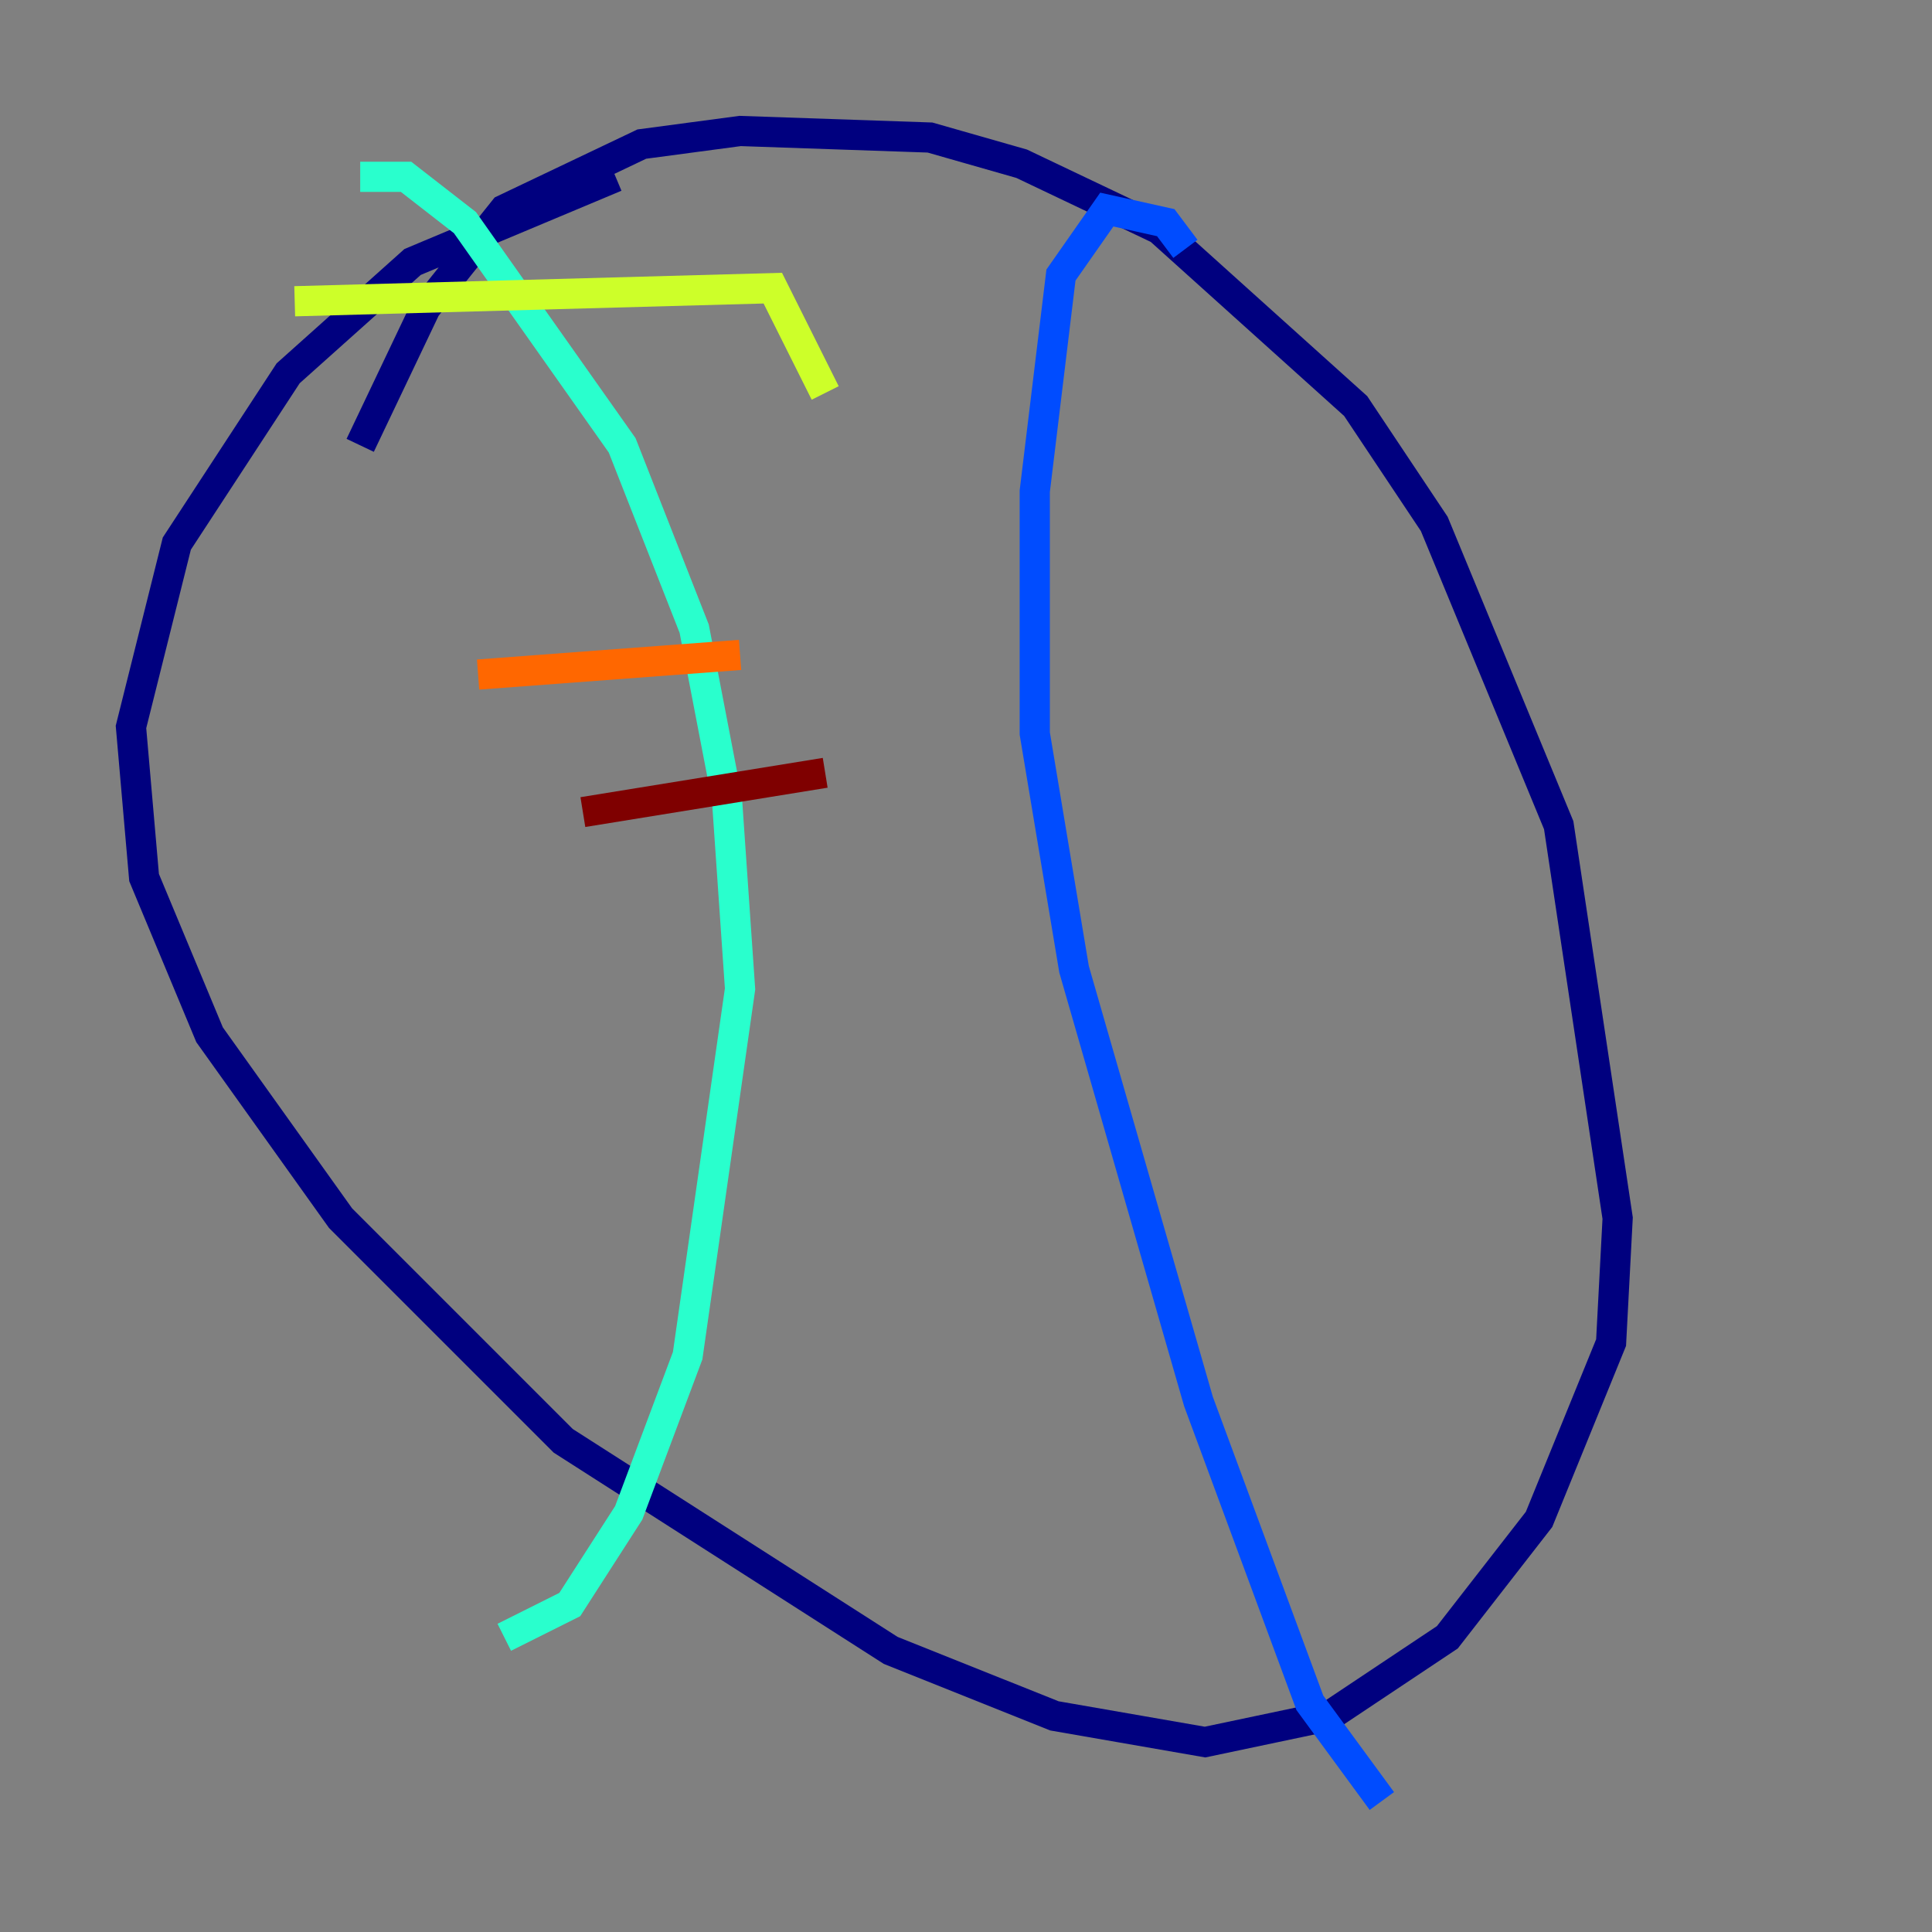 <?xml version="1.0" encoding="utf-8" ?>
<svg baseProfile="tiny" height="128" version="1.2" viewBox="0,0,128,128" width="128" xmlns="http://www.w3.org/2000/svg" xmlns:ev="http://www.w3.org/2001/xml-events" xmlns:xlink="http://www.w3.org/1999/xlink"><rect x="0" y="0" width="128" height="128" fill="#808080" stroke="none"/><defs /><polyline fill="none" points="23.864,29.505 28.203,20.393 33.41,13.885 42.522,9.546 49.031,8.678 61.614,9.112 67.688,10.848 76.8,15.186 89.817,26.902 95.024,34.712 103.268,54.671 107.173,80.705 106.739,88.949 101.966,100.664 95.891,108.475 88.081,113.681 79.837,115.417 69.858,113.681 59.01,109.342 37.315,95.458 22.563,80.705 13.885,68.556 9.546,58.142 8.678,48.163 11.715,36.014 19.091,24.732 27.336,17.356 40.786,11.715" stroke="#00007f" stroke-width="2" /><polyline fill="none" points="78.536,16.488 77.234,14.752 73.329,13.885 70.291,18.224 68.556,32.542 68.556,48.597 71.159,64.217 79.403,92.854 86.78,112.814 91.552,119.322" stroke="#004cff" stroke-width="2" /><polyline fill="none" points="23.864,11.715 26.902,11.715 30.807,14.752 41.22,29.505 45.993,41.654 48.163,52.936 49.031,65.519 45.559,89.817 41.654,100.231 37.749,106.305 33.41,108.475" stroke="#29ffcd" stroke-width="2" /><polyline fill="none" points="54.671,26.034 51.2,19.091 19.525,19.959" stroke="#cdff29" stroke-width="2" /><polyline fill="none" points="49.031,43.39 31.675,44.691" stroke="#ff6700" stroke-width="2" /><polyline fill="none" points="54.671,51.2 38.617,53.803" stroke="#7f0000" stroke-width="2" /></svg>